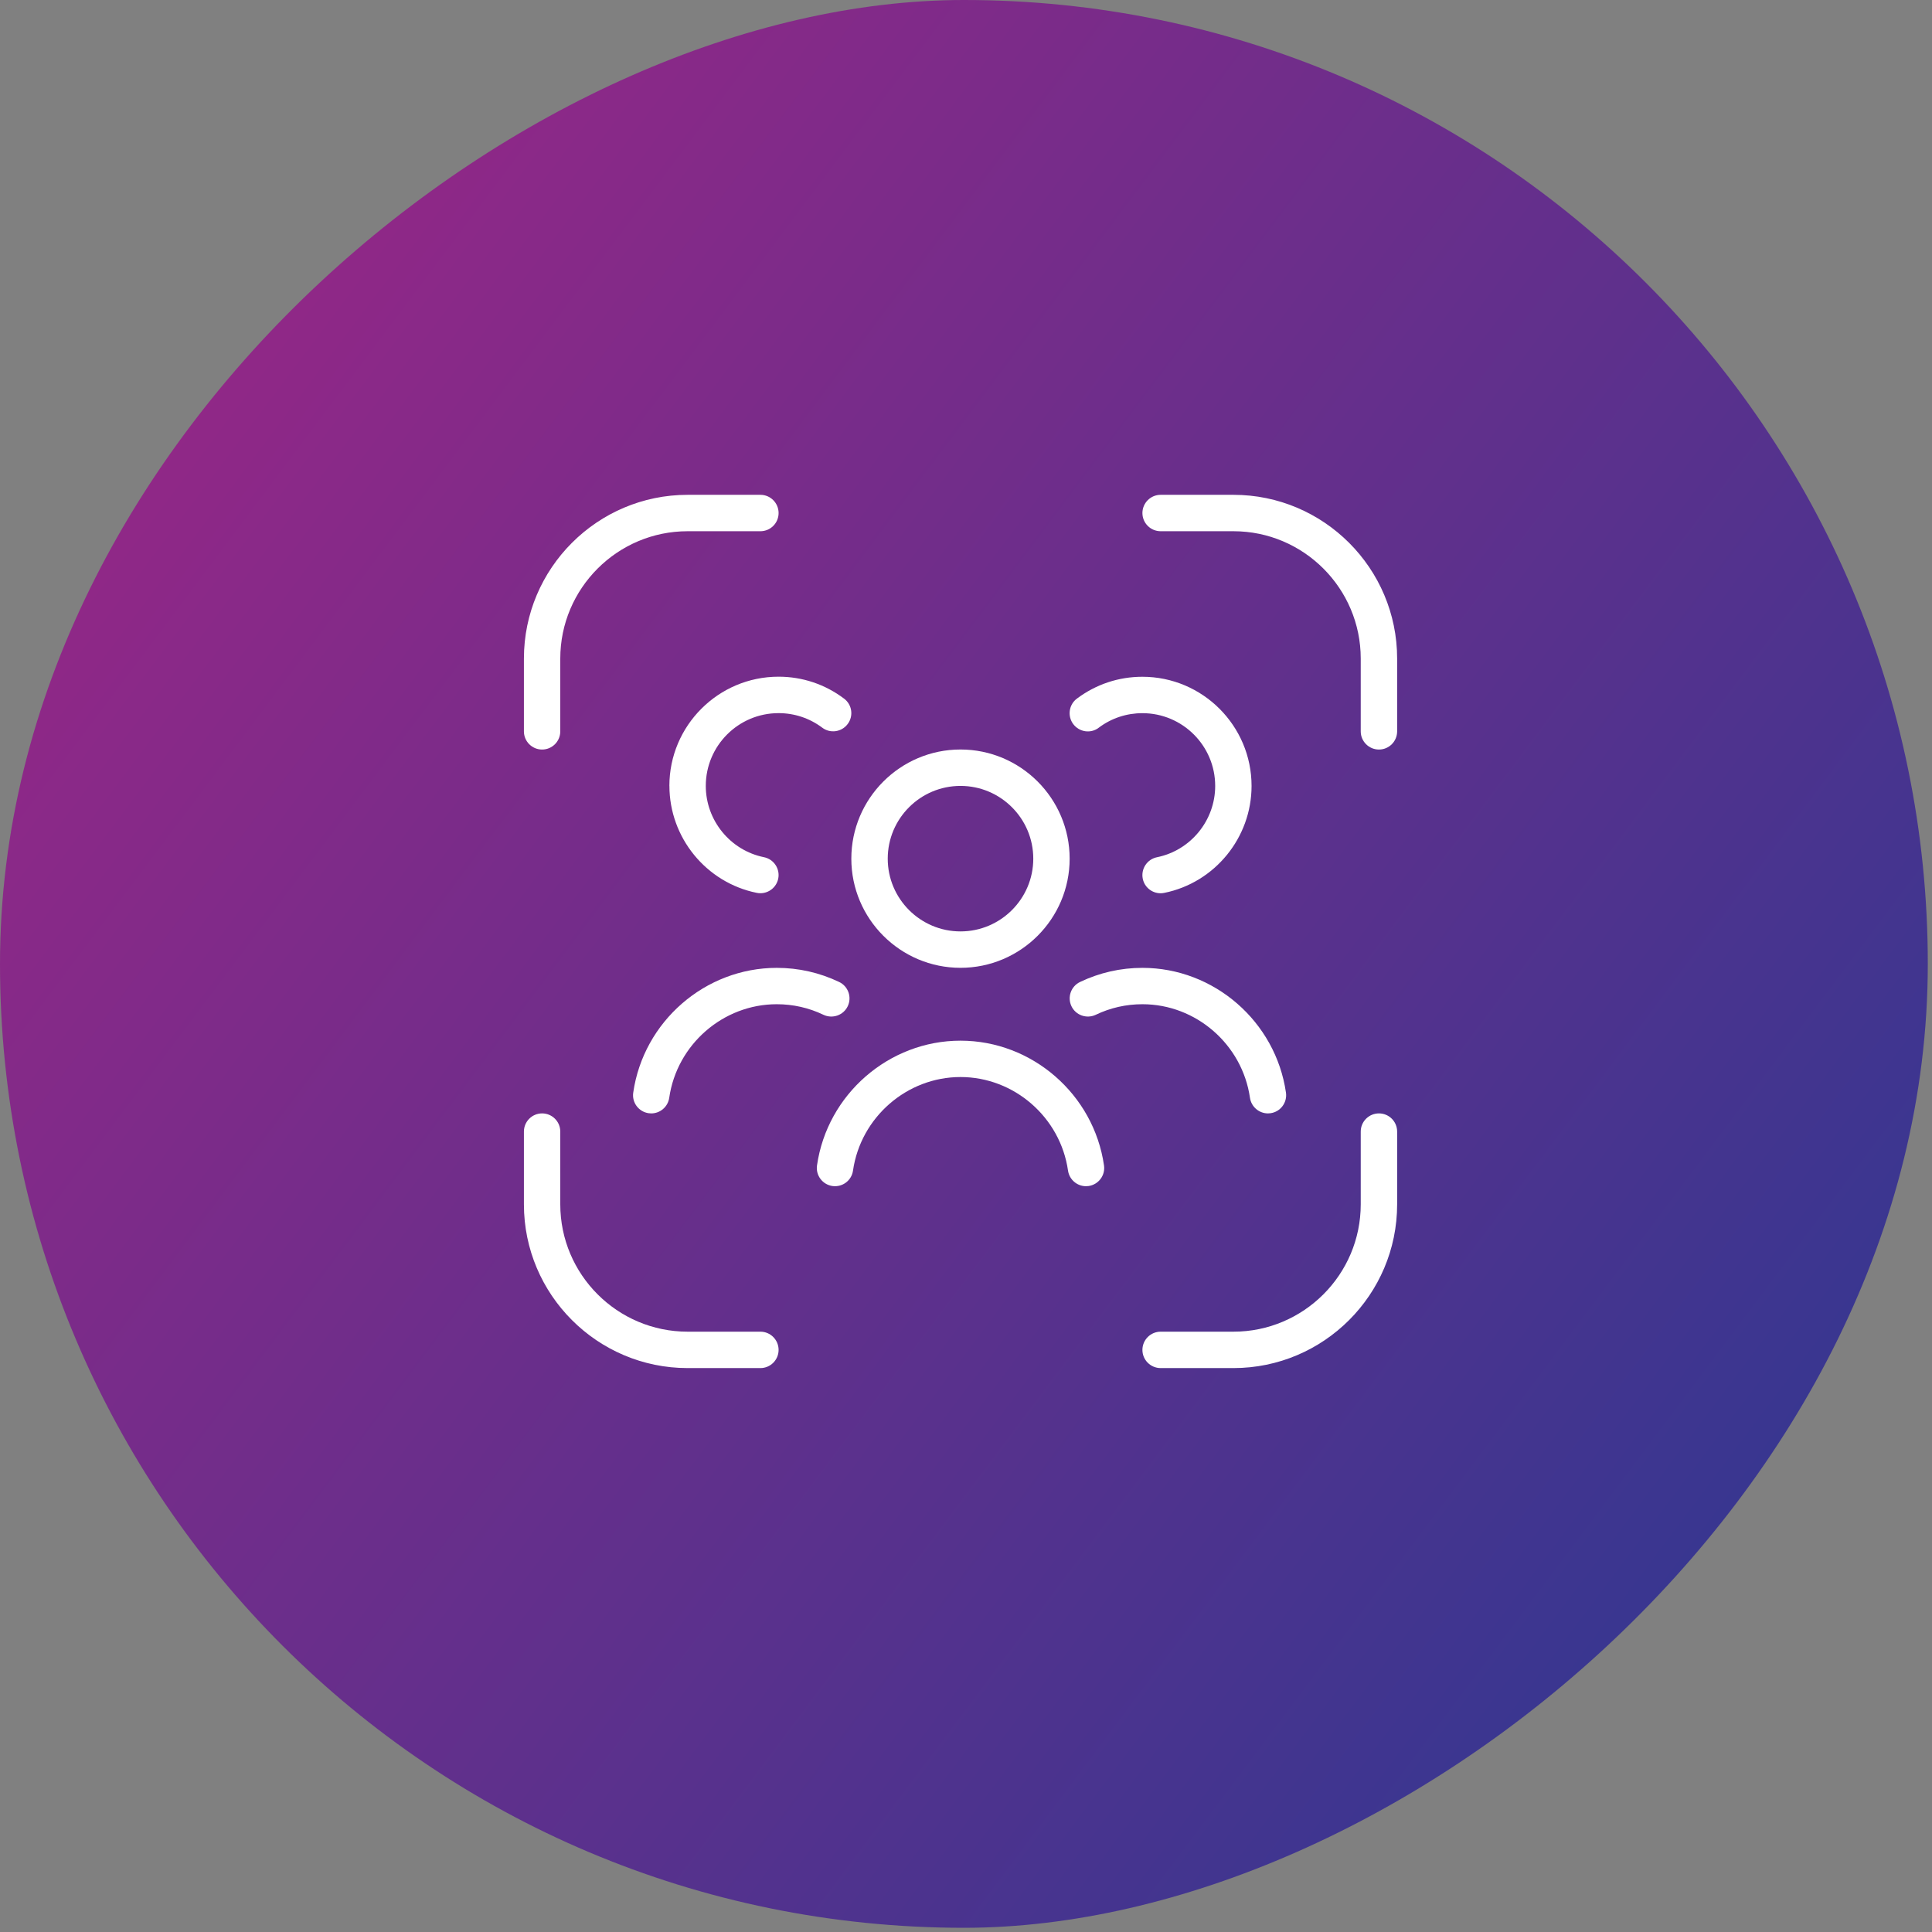 <svg width="51" height="51" viewBox="0 0 51 51" fill="none" xmlns="http://www.w3.org/2000/svg">
<rect x="0" y="0" width="51" height="51" fill="#808080" stroke="none"/>
<rect y="50.889" width="50.889" height="50.889" rx="25.445" transform="rotate(-90 0 50.889)" fill="url(#paint0_linear_704_12422)"/>
<path d="M25.355 25.548C26.943 25.548 28.236 24.255 28.236 22.667C28.236 21.078 26.943 19.785 25.355 19.785C23.766 19.785 22.473 21.078 22.473 22.667C22.473 24.255 23.766 25.548 25.355 25.548ZM25.355 20.746C26.414 20.746 27.276 21.607 27.276 22.667C27.276 23.726 26.414 24.587 25.355 24.587C24.295 24.587 23.434 23.726 23.434 22.667C23.434 21.607 24.295 20.746 25.355 20.746Z" fill="white"/>
<path d="M25.355 27.471C23.466 27.471 21.837 28.886 21.567 30.764C21.529 31.026 21.711 31.269 21.973 31.308C22.237 31.345 22.48 31.164 22.517 30.901C22.721 29.492 23.94 28.431 25.355 28.431C26.77 28.431 27.99 29.492 28.193 30.901C28.228 31.14 28.433 31.313 28.668 31.313C28.69 31.313 28.714 31.311 28.737 31.308C28.999 31.269 29.182 31.026 29.143 30.764C28.872 28.886 27.244 27.471 25.355 27.471Z" fill="white"/>
<path d="M28.925 26.788C29.311 26.603 29.726 26.509 30.158 26.509C31.573 26.509 32.793 27.571 32.996 28.979C33.031 29.218 33.236 29.391 33.471 29.391C33.493 29.391 33.517 29.389 33.54 29.386C33.802 29.348 33.984 29.105 33.946 28.842C33.675 26.965 32.046 25.549 30.158 25.549C29.582 25.549 29.028 25.675 28.51 25.922C28.271 26.036 28.17 26.323 28.284 26.562C28.398 26.801 28.685 26.901 28.925 26.788Z" fill="white"/>
<path d="M22.152 25.922C21.634 25.675 21.08 25.549 20.504 25.549C18.615 25.549 16.986 26.965 16.716 28.842C16.677 29.105 16.86 29.348 17.122 29.386C17.145 29.389 17.168 29.391 17.191 29.391C17.427 29.391 17.631 29.218 17.666 28.979C17.869 27.571 19.089 26.509 20.504 26.509C20.936 26.509 21.351 26.603 21.737 26.788C21.977 26.901 22.264 26.801 22.378 26.562C22.492 26.323 22.391 26.036 22.152 25.922Z" fill="white"/>
<path d="M29.005 19.209C29.339 18.958 29.738 18.826 30.157 18.826C31.217 18.826 32.078 19.687 32.078 20.747C32.078 21.657 31.432 22.449 30.541 22.629C30.281 22.682 30.114 22.936 30.166 23.196C30.212 23.424 30.413 23.58 30.637 23.58C30.668 23.58 30.7 23.577 30.733 23.57C32.069 23.3 33.038 22.111 33.038 20.747C33.038 19.158 31.745 17.865 30.156 17.865C29.527 17.865 28.93 18.065 28.427 18.442C28.215 18.601 28.173 18.902 28.331 19.114C28.492 19.327 28.793 19.372 29.004 19.21L29.005 19.209Z" fill="white"/>
<path d="M17.671 20.746C17.671 22.111 18.641 23.299 19.976 23.569C20.009 23.576 20.041 23.579 20.072 23.579C20.296 23.579 20.496 23.422 20.543 23.195C20.596 22.935 20.428 22.681 20.167 22.628C19.277 22.448 18.631 21.656 18.631 20.746C18.631 19.686 19.492 18.825 20.552 18.825C20.971 18.825 21.37 18.958 21.704 19.208C21.916 19.369 22.218 19.325 22.377 19.112C22.536 18.9 22.493 18.599 22.28 18.441C21.778 18.063 21.18 17.863 20.552 17.863C18.963 17.863 17.67 19.156 17.67 20.745L17.671 20.746Z" fill="white"/>
<path d="M14.31 19.786C14.575 19.786 14.79 19.571 14.79 19.306V17.385C14.79 15.531 16.298 14.023 18.152 14.023H20.073C20.338 14.023 20.553 13.808 20.553 13.543C20.553 13.278 20.338 13.062 20.073 13.062H18.152C15.769 13.062 13.83 15.002 13.83 17.385V19.306C13.83 19.571 14.045 19.786 14.31 19.786Z" fill="white"/>
<path d="M20.073 35.153H18.152C16.298 35.153 14.79 33.645 14.79 31.792V29.871C14.79 29.606 14.575 29.391 14.31 29.391C14.045 29.391 13.83 29.606 13.83 29.871V31.792C13.83 34.175 15.769 36.114 18.152 36.114H20.073C20.338 36.114 20.553 35.899 20.553 35.634C20.553 35.369 20.338 35.153 20.073 35.153Z" fill="white"/>
<path d="M36.401 29.391C36.135 29.391 35.92 29.606 35.92 29.871V31.792C35.92 33.645 34.412 35.153 32.559 35.153H30.638C30.373 35.153 30.157 35.369 30.157 35.634C30.157 35.899 30.373 36.114 30.638 36.114H32.559C34.942 36.114 36.881 34.175 36.881 31.792V29.871C36.881 29.606 36.666 29.391 36.401 29.391Z" fill="white"/>
<path d="M32.559 13.062H30.638C30.373 13.062 30.157 13.278 30.157 13.543C30.157 13.808 30.373 14.023 30.638 14.023H32.559C34.412 14.023 35.92 15.531 35.92 17.385V19.306C35.92 19.571 36.135 19.786 36.401 19.786C36.666 19.786 36.881 19.571 36.881 19.306V17.385C36.881 15.002 34.942 13.062 32.559 13.062Z" fill="white"/>
<defs>
<linearGradient id="paint0_linear_704_12422" x1="42.769" y1="50.889" x2="3.892" y2="102.678" gradientUnits="userSpaceOnUse">
<stop stop-color="#9A2686"/>
<stop offset="1" stop-color="#293992"/>
</linearGradient>
</defs>
</svg>
